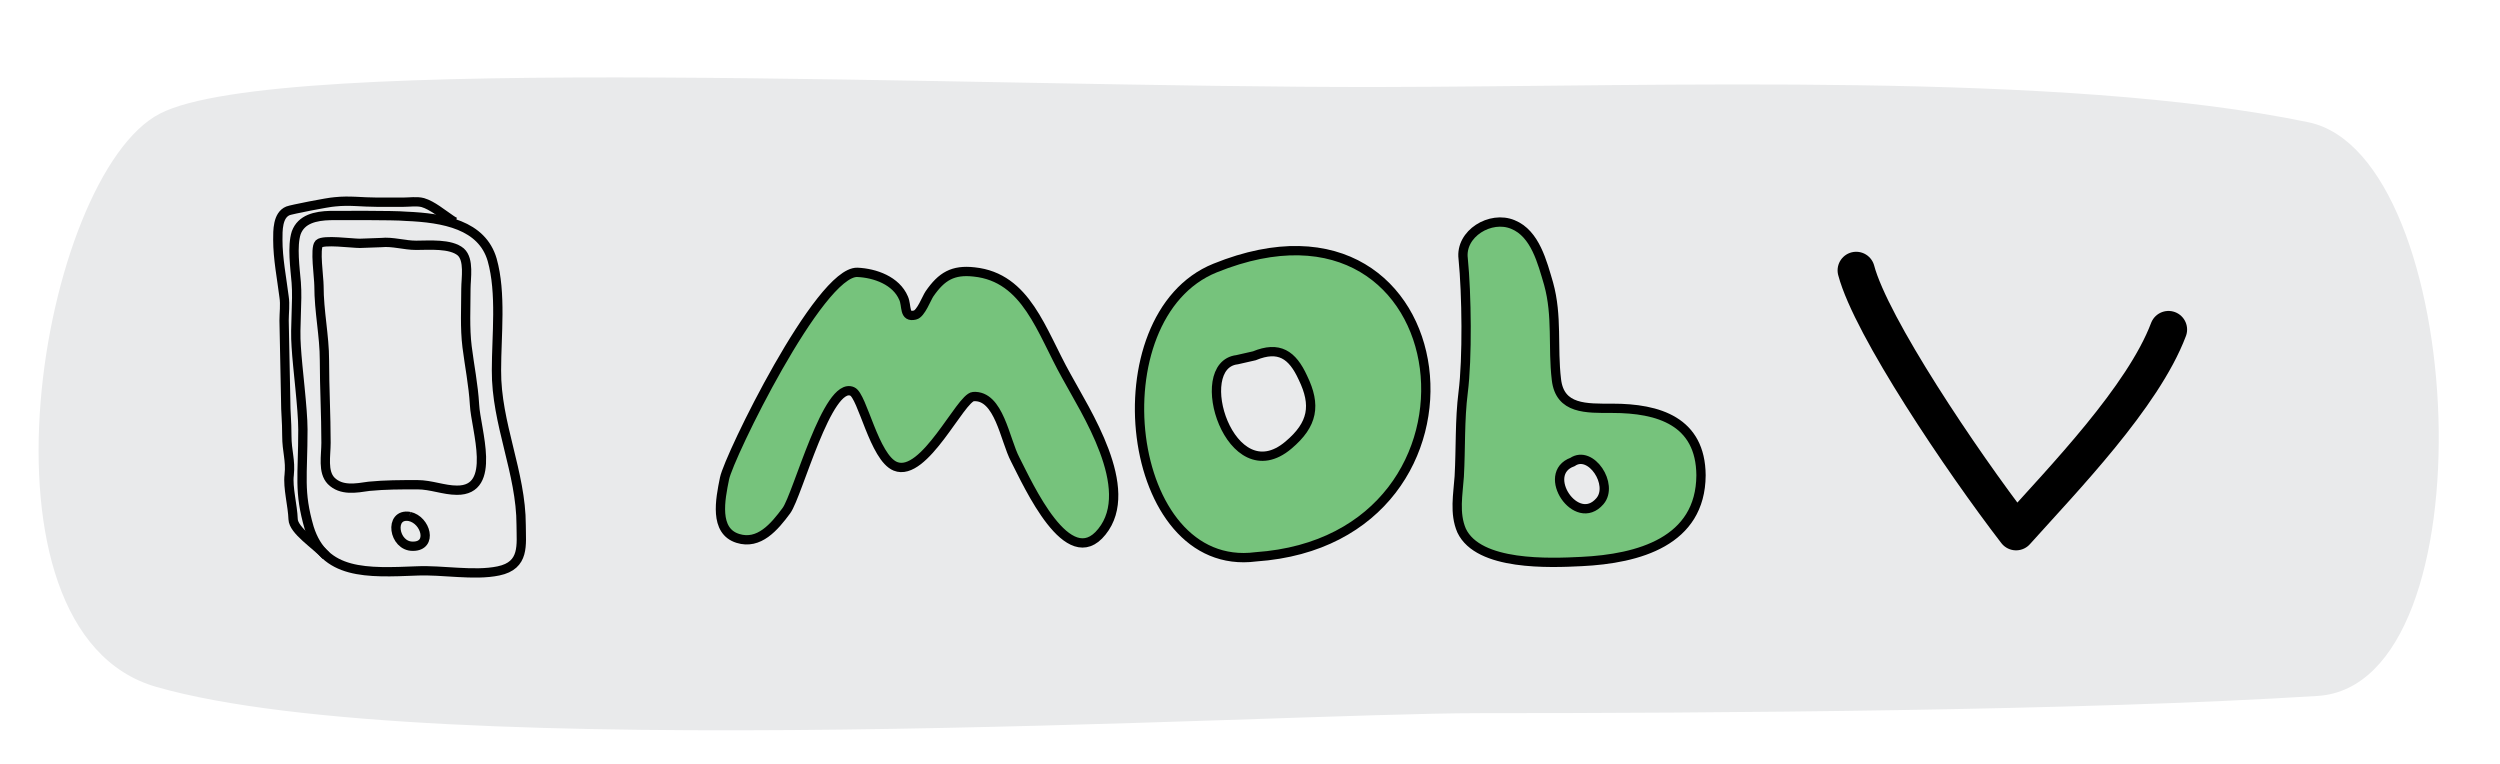 <?xml version="1.0" encoding="utf-8"?>
<!-- Generator: Adobe Illustrator 17.1.0, SVG Export Plug-In . SVG Version: 6.00 Build 0)  -->
<!DOCTYPE svg PUBLIC "-//W3C//DTD SVG 1.1//EN" "http://www.w3.org/Graphics/SVG/1.1/DTD/svg11.dtd">
<svg version="1.1" id="Layer_1" xmlns="http://www.w3.org/2000/svg" xmlns:xlink="http://www.w3.org/1999/xlink" x="0px" y="0px"
	 viewBox="0 597 638 195" enable-background="new 0 597 638 195" xml:space="preserve">
<path fill="#E9EAEB" d="M40.8,626c-30.4,15.7-50.5,132.1-0.9,146.3c70.1,20.1,284.1,6.7,337.6,6.7c59.2,0,153.7-0.6,214-4.4
	c44.6-2.9,38.3-138-2.4-146.4c-63-13.1-164.5-9.1-236.9-9C247.5,619.4,71.2,610.3,40.8,626z"/>
<path fill="none" stroke="#000000" stroke-width="2.374" stroke-miterlimit="10" d="M84.3,652c-3.8,0.1-7.4,0.9-8.7,4.4
	c-1.1,3.4-0.3,9.1,0,12.7c0.4,5-0.4,11.1,0,16.4c0.3,5.3,1.7,15.8,1.7,21.1c0,12-1.1,15.8,1.6,25.1c3.8,12.1,14.8,11.5,27.5,11
	c6.4-0.3,14.6,1.3,20.8,0c6.8-1.4,5.8-6.7,5.8-11.7c0-13.4-6.4-25.9-6.3-39.5c0-8.9,1.3-19.7-1.1-28.2c-2.6-8.9-12.3-10.7-22-11.1
	C100.6,651.9,85.9,652,84.3,652z"/>
<path fill="none" stroke="#000000" stroke-width="2.374" stroke-miterlimit="10" d="M83.2,738.8c-2.7-2.9-8.3-6.4-8.4-9.3
	c-0.1-3.4-1.4-8.1-1-11.3c0.4-3.8-0.6-6-0.6-10s-0.3-5.6-0.3-9.4c0-1.9-0.4-18.1-0.4-20s0.3-4.1,0-6c-0.6-4.8-1.6-9.8-1.6-14.6
	c0-2.3-0.1-6.3,2.6-7.4c0.7-0.3,10.2-2.2,12-2.3c3.8-0.4,6.8,0.1,10.7,0.1c2.2,0,4.4,0,6.7,0c1.6,0,3.5-0.3,5,0.1
	c2.4,0.7,5,2.9,7.1,4.3c0.4,0.3,0.9,0.6,1.3,0.7"/>
<path fill="none" stroke="#000000" stroke-width="2.374" stroke-miterlimit="10" d="M104.5,728.8c-5.3-0.9-4.1,7.7,0.9,7.6
	C110.5,736.4,108.7,729.7,104.5,728.8"/>
<path fill="#76C37C" stroke="#000000" stroke-width="2.374" stroke-miterlimit="10" d="M248.4,698.2c6.6-0.4,8,11,10.7,16.1
	c3.3,6.4,13.5,29.2,22.1,18.4c8.9-11-4.3-30.9-9.1-39.8c-6.4-11.4-10.1-25.1-23.5-26.5c-5.4-0.6-8.3,1.1-11.4,5.6
	c-0.7,1-2.2,5.1-3.7,5.4c-2.9,0.7-2-2.3-2.9-4.3c-1.9-4.5-7.3-6.4-11.8-6.6c-9.7-0.3-32.8,47.1-33.9,52.6
	c-1.1,5.4-2.7,13.4,3.4,15.3c5.4,1.7,9.3-2.9,12.4-7.1c2.9-4,10.5-33.2,16.8-30.4c2.6,1.1,5.6,16.9,11,19.1
	C235.9,719,245.1,698.5,248.4,698.2z"/>
<path fill="#76C37C" stroke="#000000" stroke-width="2.374" stroke-miterlimit="10" d="M411.5,701.2c-6.7,0-13.4,0.3-14.3-7.3
	c-1-8.4,0.3-16.2-2-24.5c-1.6-5.4-3.4-12.8-9.1-15.1c-5.7-2.4-13.5,2.3-12.7,8.7c0.9,9,1.1,25.5,0,34.1c-0.9,7.1-0.6,14.3-1,21.5
	c-0.3,4.5-1.3,9.4,0.6,13.8c4.3,9.1,22.6,8.3,30.6,7.9c14.6-0.7,30.4-5.1,30.5-22C434,704.5,423.3,701.2,411.5,701.2z M408.3,724.9
	c-6,7-15.3-7-7-10C406,711.7,411.9,720.7,408.3,724.9z"/>
<path fill="#76C37C" stroke="#000000" stroke-width="2.374" stroke-miterlimit="10" d="M310.1,665.4
	c-30.5,12.3-23.2,78.1,10.4,73.7C385.4,734.6,373.8,639.6,310.1,665.4z M328.8,710.6c-14.8,12.5-25.1-20.4-13.1-21.8l4.4-1
	c6.3-2.6,9.7-0.3,12.4,5.6C335.9,700.4,335.1,705.3,328.8,710.6z"/>
<path fill="none" stroke="#000000" stroke-width="2.374" stroke-miterlimit="10" d="M91.8,659.1c-2,0-9.3-1-10.4,0.1
	c-1.1,1.1,0,8.7,0,10.7c0,6.7,1.4,12.7,1.4,19.1c0,7.1,0.4,13.8,0.4,21c0,3.3-0.9,7.4,1.3,9.7c2.6,2.6,6.3,1.9,9.7,1.4
	c4.1-0.4,8.1-0.4,12.3-0.4c3.5,0,6.8,1.4,10.1,1.4c10.4,0.1,4.8-15.6,4.5-21.8c-0.3-5.1-1.3-10-1.9-14.8c-0.6-4.8-0.3-10-0.3-14.8
	c0-2.7,0.9-7.4-1.3-9.4c-2.6-2.2-8.1-1.7-11.4-1.7c-3,0-6-1-8.9-0.7L91.8,659.1z"/>
<path fill="none" stroke="#000000" stroke-width="9.497" stroke-linecap="round" stroke-linejoin="round" stroke-miterlimit="10" d="
	M473.7,666c3.8,14.3,26.8,48.5,40.8,66.7c12.1-13.5,32.4-34.4,38.9-51.6"/>
</svg>
